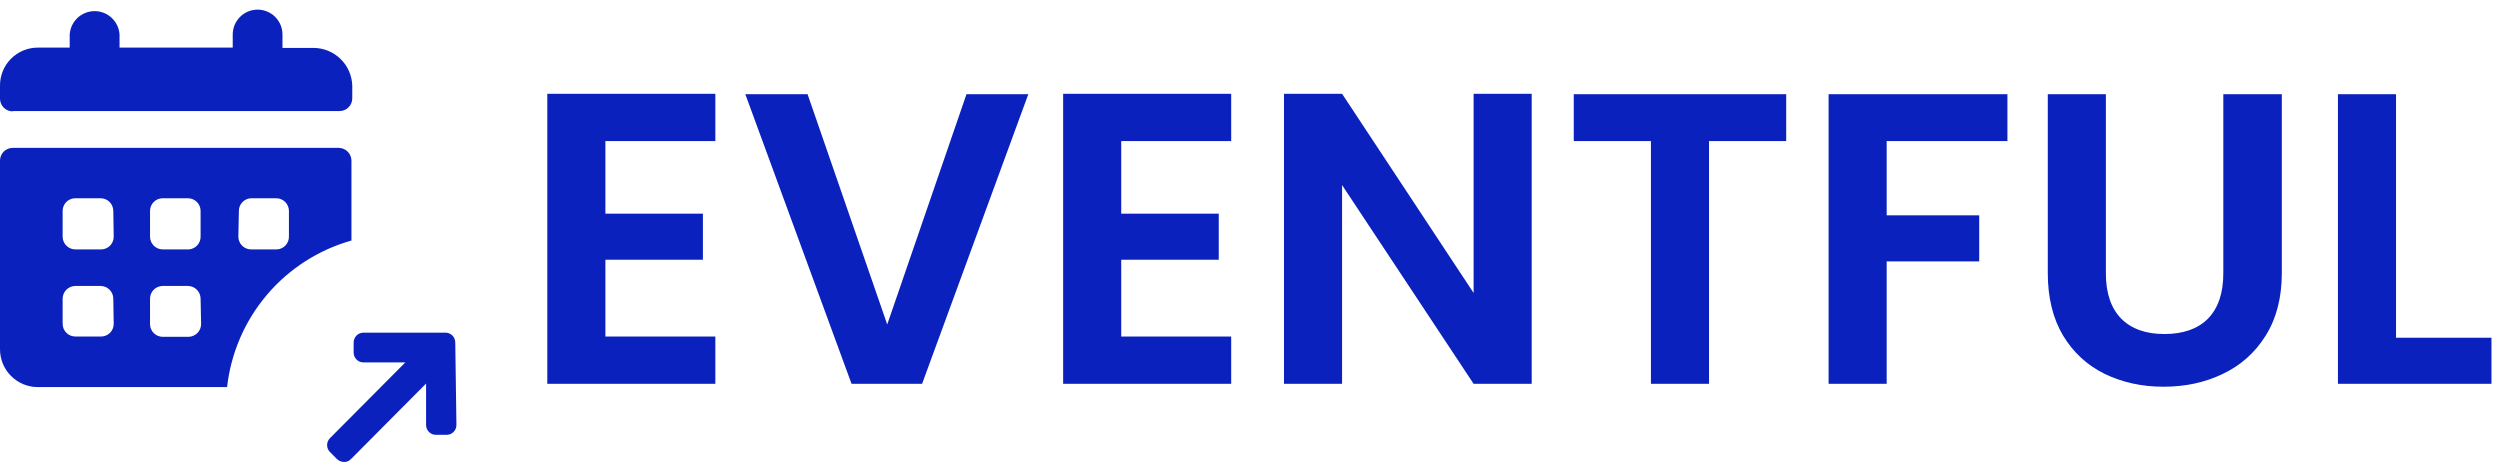 <svg width="241" height="45" viewBox="0 0 241 45" fill="none" xmlns="http://www.w3.org/2000/svg">
<path d="M43.888 33.031C43.891 32.781 43.797 32.54 43.625 32.36C43.453 32.179 43.218 32.075 42.969 32.068H35.042C34.917 32.067 34.793 32.091 34.677 32.139C34.561 32.186 34.456 32.257 34.368 32.346C34.279 32.435 34.209 32.541 34.162 32.657C34.114 32.773 34.09 32.898 34.091 33.024V33.98C34.089 34.23 34.185 34.47 34.358 34.649C34.531 34.828 34.768 34.932 35.016 34.937H39.072L31.805 42.243C31.631 42.419 31.533 42.658 31.533 42.907C31.533 43.156 31.631 43.395 31.805 43.571L32.466 44.235C32.561 44.33 32.673 44.406 32.796 44.457C32.92 44.508 33.052 44.534 33.186 44.534C33.301 44.535 33.415 44.514 33.522 44.47C33.628 44.427 33.725 44.363 33.807 44.282L41.074 36.976V40.961C41.073 41.086 41.096 41.21 41.144 41.326C41.191 41.442 41.26 41.548 41.348 41.637C41.436 41.726 41.54 41.796 41.655 41.844C41.77 41.892 41.894 41.917 42.018 41.917H43.029C43.154 41.921 43.278 41.9 43.394 41.855C43.51 41.81 43.617 41.742 43.707 41.656C43.797 41.569 43.87 41.466 43.92 41.351C43.97 41.236 43.997 41.113 44 40.987L43.888 33.031Z" fill="#0B21BE"/>
<path d="M1.243 10.705H32.725C32.886 10.707 33.045 10.676 33.194 10.616C33.343 10.556 33.479 10.467 33.593 10.354C33.708 10.241 33.799 10.107 33.862 9.959C33.924 9.811 33.957 9.653 33.959 9.492V8.259C33.931 7.29 33.529 6.37 32.837 5.691C32.145 5.013 31.218 4.628 30.249 4.618H27.23V3.326C27.23 2.69 26.977 2.08 26.528 1.631C26.078 1.181 25.468 0.928 24.833 0.928C24.197 0.928 23.587 1.181 23.137 1.631C22.688 2.08 22.435 2.69 22.435 3.326V4.589H11.524V3.326C11.484 2.715 11.214 2.143 10.768 1.724C10.322 1.305 9.733 1.073 9.121 1.073C8.509 1.073 7.921 1.305 7.474 1.724C7.028 2.143 6.758 2.715 6.719 3.326V4.589H3.641C3.16 4.589 2.684 4.684 2.241 4.869C1.797 5.053 1.394 5.324 1.056 5.665C0.717 6.007 0.45 6.411 0.269 6.856C0.087 7.302 -0.004 7.778 0 8.259V9.522C0.001 9.682 0.034 9.841 0.097 9.989C0.16 10.137 0.251 10.271 0.365 10.384C0.48 10.496 0.616 10.585 0.764 10.646C0.913 10.706 1.073 10.736 1.233 10.735L1.243 10.705Z" fill="#0B21BE"/>
<path d="M33.88 23.186V15.5C33.882 15.177 33.758 14.865 33.532 14.632C33.307 14.4 33 14.265 32.676 14.257H1.243C1.083 14.255 0.923 14.284 0.774 14.343C0.624 14.402 0.488 14.49 0.372 14.601C0.257 14.713 0.165 14.847 0.101 14.994C0.037 15.142 0.003 15.3 0 15.461V33.673C0 34.639 0.384 35.565 1.066 36.248C1.749 36.93 2.675 37.314 3.641 37.314H21.892C22.259 34.034 23.596 30.938 25.731 28.421C27.866 25.904 30.703 24.082 33.88 23.186ZM23.027 20.374C23.022 20.213 23.048 20.053 23.105 19.903C23.162 19.752 23.247 19.614 23.357 19.497C23.467 19.38 23.599 19.285 23.746 19.219C23.892 19.153 24.05 19.116 24.211 19.111H26.608C26.769 19.109 26.929 19.138 27.078 19.197C27.228 19.256 27.364 19.344 27.479 19.456C27.595 19.567 27.687 19.701 27.751 19.848C27.815 19.996 27.849 20.154 27.852 20.315V22.752C27.861 22.912 27.838 23.073 27.785 23.225C27.732 23.377 27.65 23.517 27.543 23.637C27.435 23.758 27.305 23.855 27.16 23.925C27.015 23.995 26.858 24.035 26.697 24.044H24.211C23.887 24.044 23.577 23.917 23.346 23.69C23.115 23.463 22.983 23.154 22.978 22.831L23.027 20.374ZM10.961 31.227C10.961 31.387 10.929 31.547 10.867 31.695C10.805 31.844 10.713 31.979 10.599 32.092C10.484 32.205 10.348 32.294 10.198 32.353C10.049 32.413 9.889 32.443 9.728 32.44H7.271C7.111 32.441 6.951 32.411 6.802 32.351C6.653 32.29 6.518 32.201 6.403 32.089C6.289 31.976 6.198 31.842 6.135 31.694C6.072 31.546 6.039 31.387 6.038 31.227V28.799C6.038 28.476 6.165 28.165 6.392 27.934C6.619 27.704 6.928 27.571 7.252 27.566H9.679C10.002 27.564 10.314 27.688 10.547 27.913C10.779 28.139 10.914 28.446 10.922 28.77L10.961 31.227ZM10.961 22.801C10.964 22.962 10.935 23.121 10.876 23.271C10.816 23.42 10.729 23.556 10.617 23.672C10.505 23.787 10.372 23.88 10.224 23.944C10.077 24.007 9.918 24.042 9.757 24.044H7.271C6.948 24.044 6.637 23.917 6.406 23.69C6.175 23.463 6.043 23.154 6.038 22.831V20.374C6.033 20.213 6.059 20.053 6.116 19.903C6.173 19.752 6.258 19.614 6.368 19.497C6.478 19.38 6.61 19.285 6.757 19.219C6.903 19.153 7.061 19.116 7.222 19.111H9.679C9.839 19.109 9.999 19.138 10.148 19.197C10.298 19.256 10.434 19.344 10.549 19.456C10.665 19.567 10.757 19.701 10.821 19.848C10.885 19.996 10.919 20.154 10.922 20.315L10.961 22.801ZM19.387 31.227C19.389 31.55 19.265 31.862 19.039 32.095C18.814 32.327 18.507 32.462 18.183 32.47H15.707C15.546 32.472 15.386 32.443 15.237 32.384C15.088 32.325 14.951 32.237 14.836 32.125C14.72 32.014 14.628 31.88 14.564 31.733C14.5 31.585 14.466 31.427 14.463 31.266V28.799C14.462 28.639 14.493 28.48 14.553 28.331C14.613 28.182 14.702 28.046 14.815 27.932C14.928 27.817 15.062 27.726 15.21 27.663C15.357 27.601 15.516 27.568 15.677 27.566H18.104C18.428 27.566 18.738 27.693 18.969 27.921C19.2 28.148 19.332 28.456 19.337 28.78L19.387 31.227ZM18.104 24.044H15.707C15.383 24.047 15.071 23.922 14.839 23.697C14.606 23.472 14.471 23.164 14.463 22.84V20.374C14.458 20.213 14.485 20.053 14.541 19.903C14.598 19.752 14.684 19.614 14.794 19.497C14.904 19.38 15.036 19.285 15.182 19.219C15.329 19.153 15.487 19.116 15.647 19.111H18.104C18.265 19.11 18.424 19.14 18.573 19.201C18.722 19.261 18.858 19.35 18.972 19.462C19.087 19.575 19.178 19.709 19.24 19.857C19.303 20.005 19.336 20.164 19.337 20.325V22.752C19.347 22.912 19.324 23.073 19.271 23.225C19.218 23.377 19.136 23.517 19.028 23.637C18.921 23.758 18.791 23.855 18.646 23.925C18.501 23.995 18.344 24.035 18.183 24.044H18.104Z" fill="#0B21BE"/>
<path d="M58.36 13.6V20.6H67.76V25.04H58.36V32.44H68.96V37H52.76V9.04H68.96V13.6H58.36ZM99.129 9.08L88.889 37H82.089L71.849 9.08H77.849L85.529 31.28L93.169 9.08H99.129ZM108.087 13.6V20.6H117.487V25.04H108.087V32.44H118.687V37H102.487V9.04H118.687V13.6H108.087ZM147.656 37H142.056L129.376 17.84V37H123.776V9.04H129.376L142.056 28.24V9.04H147.656V37ZM172.19 9.08V13.6H164.75V37H159.15V13.6H151.71V9.08H172.19ZM193.516 9.08V13.6H181.876V20.76H190.796V25.2H181.876V37H176.276V9.08H193.516ZM203.007 9.08V26.36C203.007 28.253 203.5 29.707 204.487 30.72C205.473 31.707 206.86 32.2 208.647 32.2C210.46 32.2 211.86 31.707 212.847 30.72C213.833 29.707 214.327 28.253 214.327 26.36V9.08H219.967V26.32C219.967 28.693 219.447 30.707 218.407 32.36C217.393 33.987 216.02 35.213 214.287 36.04C212.58 36.867 210.673 37.28 208.567 37.28C206.487 37.28 204.593 36.867 202.887 36.04C201.207 35.213 199.873 33.987 198.887 32.36C197.9 30.707 197.407 28.693 197.407 26.32V9.08H203.007ZM230.977 32.56H240.177V37H225.377V9.08H230.977V32.56Z" fill="#0B21BE"/>
</svg>

